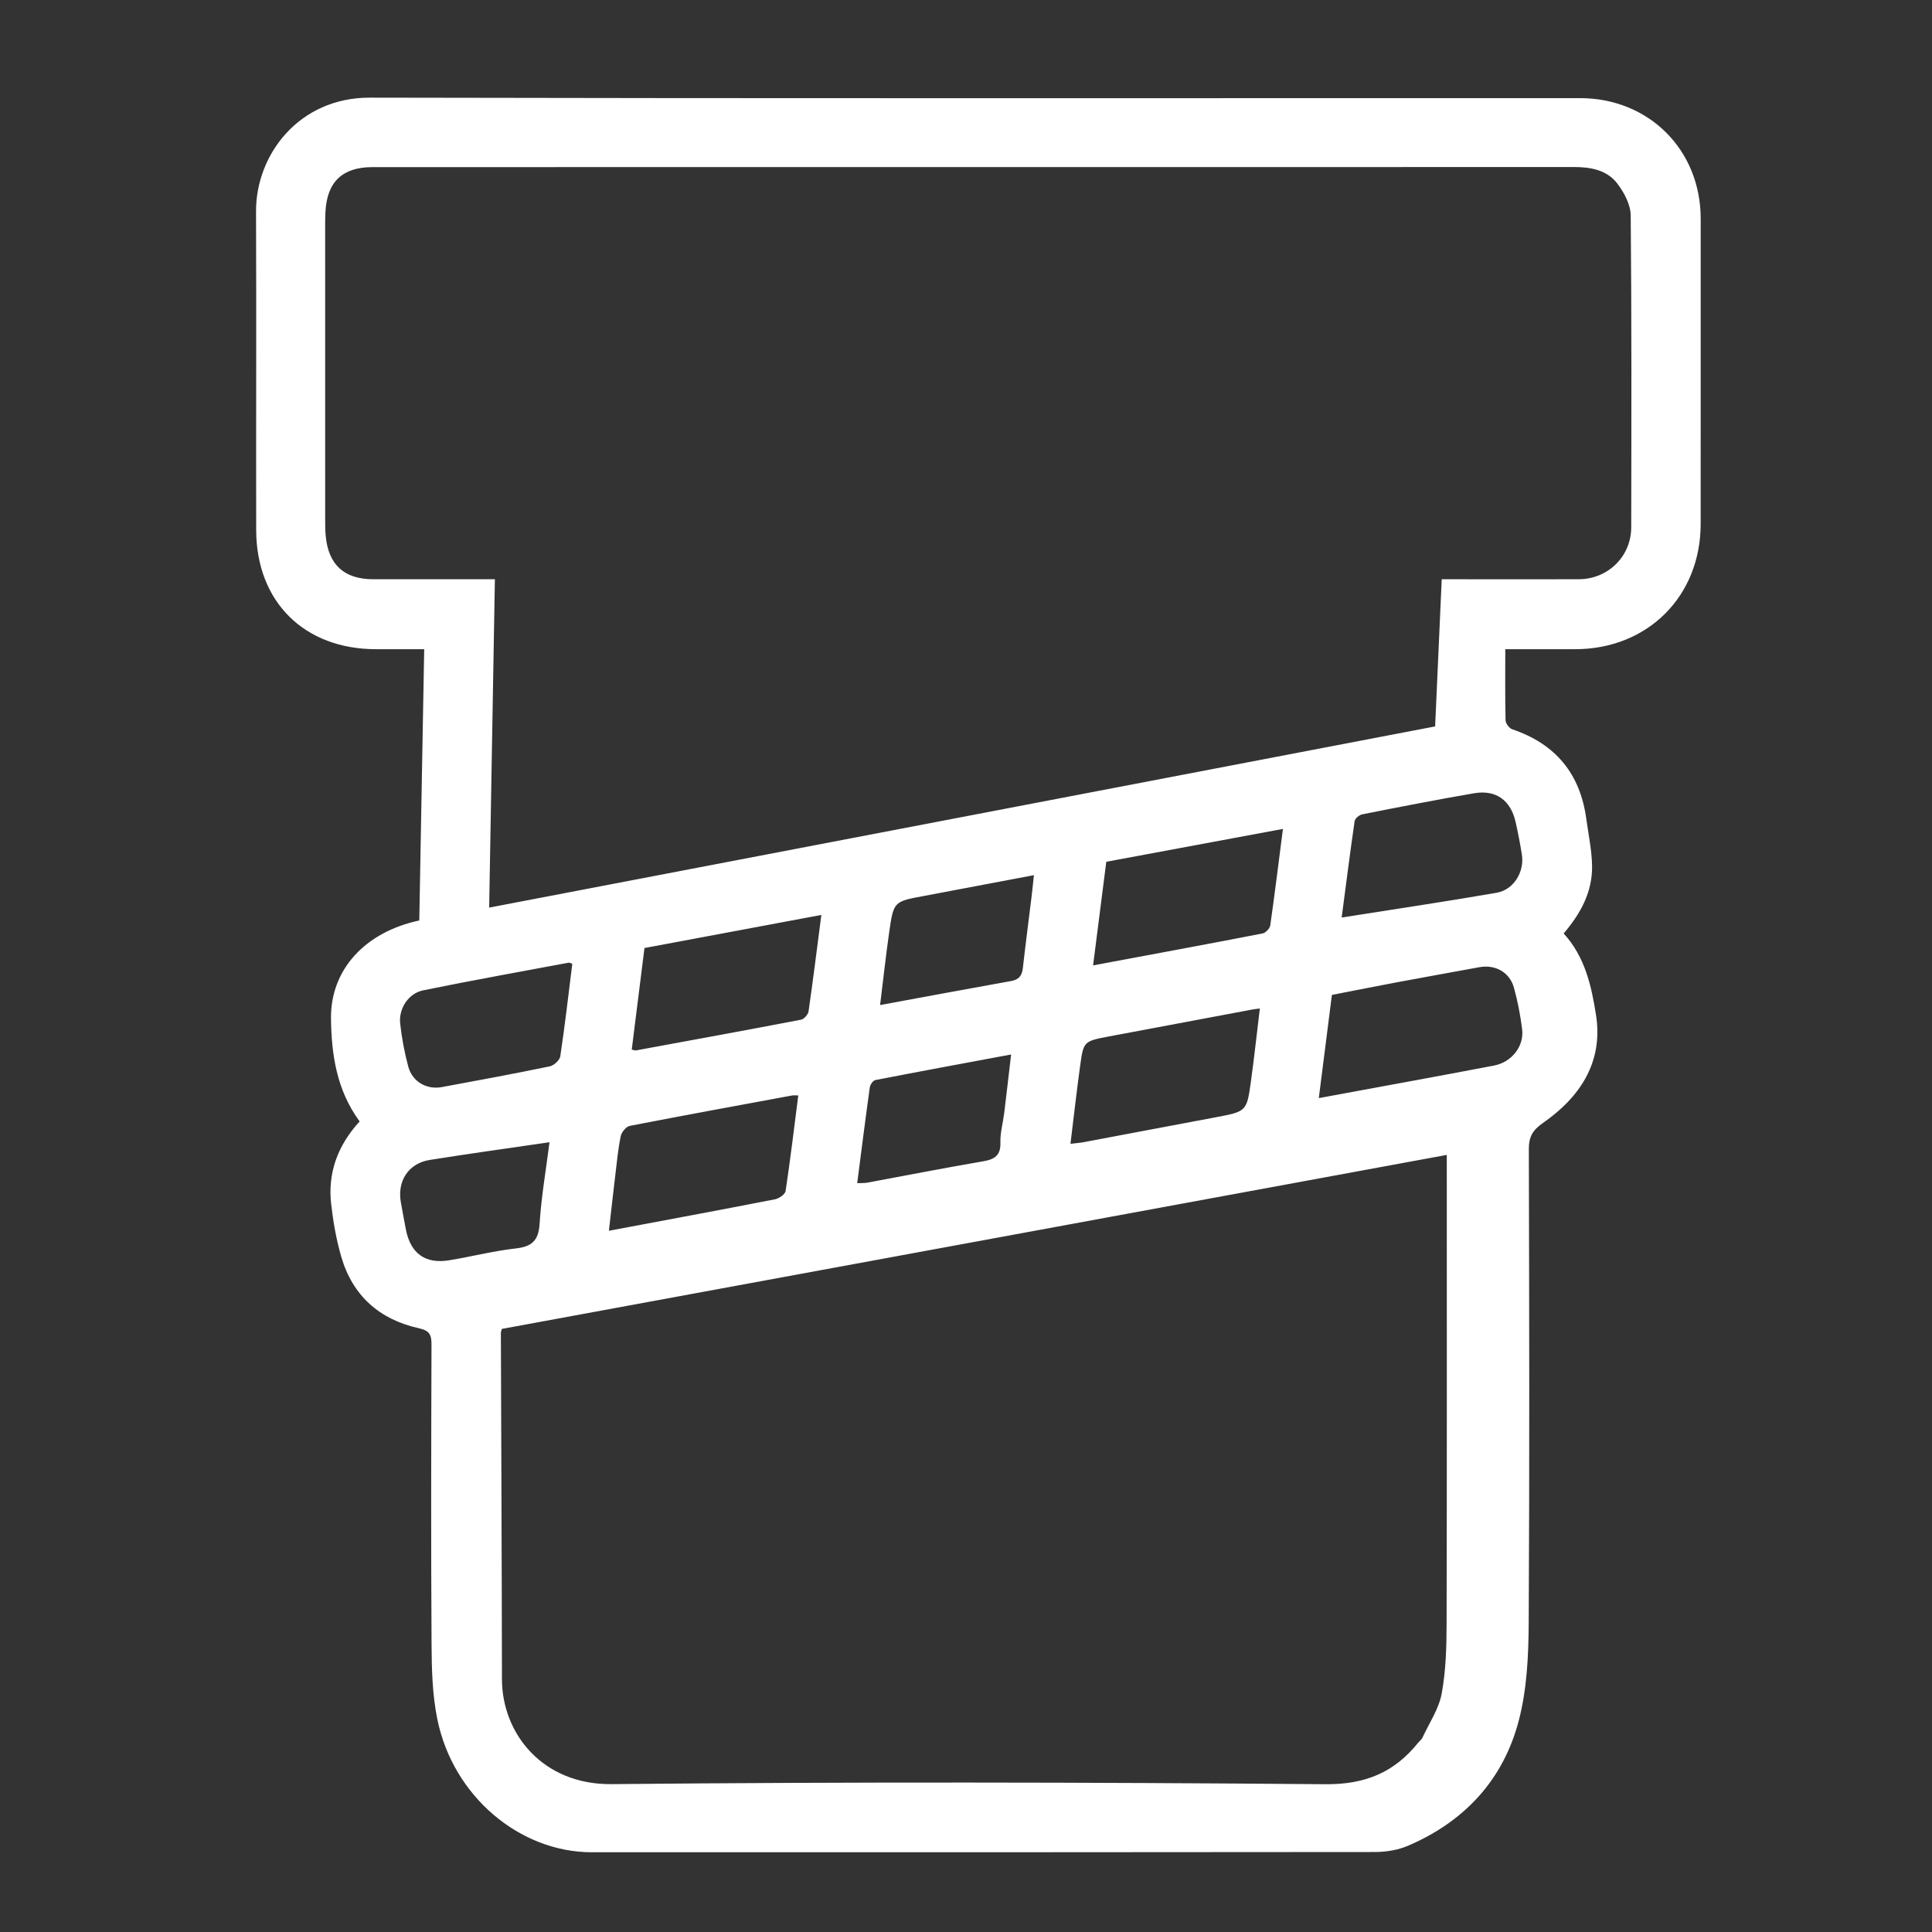 <svg fill="#FFFFFF" x="0px" y="0px" viewBox="-5 -5 90 90" enable-background="new -5 -5 90 90"><rect x="-5" y="-5" width="90" height="90" fill="#333333" stroke="none"/><path d="M174.789,65.7c-0.533,0-0.977,0.367-1.104,0.86l-21.818-24.598l-0.426-0.845c-0.02-0.087-0.047-0.173-0.089-0.257  l-10.72-21.296l2.035-4.042c0.284-0.563,0.057-1.251-0.507-1.535c-0.563-0.284-1.251-0.058-1.535,0.507l-1.272,2.528l-1.272-2.528  c-0.284-0.564-0.971-0.792-1.534-0.507c-0.564,0.284-0.791,0.971-0.508,1.534l2.035,4.042l-10.719,21.296  c-0.02,0.039-0.032,0.08-0.047,0.121l-0.592,1.176l-21.646,24.402c-0.127-0.493-0.57-0.86-1.104-0.86  c-0.632,0-1.144,0.512-1.144,1.143v5.63c0,0.631,0.512,1.143,1.144,1.143s1.143-0.512,1.143-1.143V69.96l17.599-19.839  l-10.613,21.086h-4.578c-0.632,0-1.144,0.512-1.144,1.143s0.512,1.143,1.144,1.143h20.41h22.826h2.011h17.73  c0.632,0,1.144-0.512,1.144-1.143s-0.512-1.143-1.144-1.143h-3.908l-10.712-21.28l17.771,20.033v2.513  c0,0.631,0.513,1.143,1.144,1.143c0.632,0,1.143-0.512,1.143-1.143v-5.63C175.932,66.212,175.421,65.7,174.789,65.7z   M129.783,71.207l9.559-18.99l9.558,18.99H129.783z M152.765,71.207h-1.307L140.362,49.16c-0.194-0.385-0.589-0.629-1.021-0.629  c-0.433,0-0.827,0.244-1.021,0.629l-11.096,22.047h-12.569l13.97-27.756l0.072-0.082c0.159-0.179,0.251-0.395,0.279-0.615  l10.364-20.593l24.687,49.046H152.765z"></path><g><path d="M-37.526,7.979c-0.552,0-1,0.448-1,1v67.188c0,0.553,0.448,1,1,1s1-0.447,1-1V8.979   C-36.526,8.427-36.974,7.979-37.526,7.979z"></path><path d="M-52.151,24.35c3.009,0,5.457-2.448,5.457-5.458c0-3.01-2.448-5.458-5.457-5.458c-3.01,0-5.458,2.448-5.458,5.458   C-57.609,21.901-55.161,24.35-52.151,24.35z M-52.151,15.434c1.906,0,3.457,1.551,3.457,3.458c0,1.906-1.551,3.458-3.457,3.458   c-1.907,0-3.458-1.551-3.458-3.458C-55.609,16.985-54.058,15.434-52.151,15.434z"></path><path d="M-50.152,26.795l-4.064,0.002c-1.462,0.094-6.332,0.538-7.607,2.331c-0.121,0.169-0.185,0.372-0.185,0.58v20.089   c0,0.553,0.448,1,1,1h1.321c0.025,0.002,0.047,0.015,0.073,0.015h1.125l2.057,22.354c0.047,0.515,0.479,0.908,0.996,0.908h6.57   c0.517,0,0.948-0.394,0.996-0.908l2.057-22.354h0.162c0.024,0,0.044-0.012,0.068-0.014h2.289c0.552,0,1-0.447,1-1v-20.09   c0-0.208-0.064-0.41-0.185-0.58C-43.754,27.336-48.625,26.891-50.152,26.795z M-49.778,72.074h-4.746l-1.957-21.263h8.66   L-49.778,72.074z M-44.295,48.798h-2.429c-0.025,0-0.047,0.012-0.072,0.014h-10.705c-0.026-0.002-0.05-0.015-0.077-0.015h-2.429   V30.108c0.835-0.619,3.585-1.165,5.856-1.313l3.936-0.002c2.33,0.15,5.085,0.696,5.92,1.315V48.798z"></path><path d="M-14.452,61.605l-4.209-18.229l3.576-13.413c0.077-0.288,0.021-0.594-0.151-0.837c-1.303-1.833-5.866-2.263-6.842-2.333   l-4.074,0.003c-0.901,0.067-5.464,0.496-6.768,2.33c-0.162,0.228-0.221,0.514-0.163,0.787l2.856,13.451l-3.688,18.457   c-0.059,0.294,0.017,0.599,0.207,0.83s0.474,0.366,0.773,0.366h3.075h0.894l2.227,10.268c0.1,0.46,0.506,0.788,0.977,0.788h3.409   c0.472,0,0.879-0.33,0.978-0.791l2.188-10.265h3.805c0.003,0,0.007,0,0.01,0c0.553,0.033,1.01-0.443,1.01-1   C-14.363,61.871-14.395,61.731-14.452,61.605z M-23.164,72.074h-1.793l-1.964-9.056h5.688L-23.164,72.074z M-19.997,61.019h-8.164   h-1.7h-1.855l3.489-17.463c0.027-0.134,0.026-0.271-0.002-0.404l-2.786-13.119c0.861-0.59,3.113-1.098,4.936-1.238l3.925-0.003   c1.871,0.142,4.105,0.642,4.985,1.223l-3.489,13.087c-0.042,0.158-0.045,0.323-0.008,0.482l4.026,17.435H-19.997z"></path><path d="M-24.078,24.35c3.009,0,5.457-2.448,5.457-5.458c0-3.01-2.448-5.458-5.457-5.458c-3.009,0-5.458,2.448-5.458,5.458   C-29.536,21.901-27.087,24.35-24.078,24.35z M-24.078,15.434c1.906,0,3.457,1.551,3.457,3.458c0,1.906-1.551,3.458-3.457,3.458   s-3.458-1.551-3.458-3.458C-27.536,16.985-25.984,15.434-24.078,15.434z"></path></g><g><path d="M-101.723,10.075c-0.415-0.415-1.086-0.415-1.5,0l-3.302,3.302c-0.062-0.113-0.14-0.22-0.244-0.308l-3.364-2.834   c-0.191-0.161-0.434-0.25-0.684-0.25h-9.13c-0.586,0-1.061,0.475-1.061,1.061v64.35c0,0.586,0.475,1.061,1.061,1.061   s1.061-0.475,1.061-1.061V12.107h7.682l3.067,2.584c0.059,0.049,0.128,0.071,0.192,0.105l-3.137,3.137   c-0.415,0.415-0.415,1.086,0,1.5c0.207,0.207,0.479,0.311,0.75,0.311s0.543-0.104,0.75-0.311l7.859-7.859   C-101.309,11.161-101.309,10.489-101.723,10.075z"></path><path d="M-105.799,23.954c0.735-0.729,0.74-1.921,0.011-2.655c-0.729-0.736-1.92-0.74-2.656-0.011   c-0.734,0.73-0.74,1.921-0.01,2.657C-107.725,24.679-106.535,24.684-105.799,23.954z M-107.697,22.041   c0.32-0.317,0.838-0.315,1.156,0.005c0.317,0.319,0.314,0.837-0.005,1.155c-0.32,0.317-0.838,0.315-1.155-0.004   C-108.019,22.877-108.017,22.359-107.697,22.041z"></path><path d="M-102.603,18.139c-0.729-0.735-1.921-0.741-2.656-0.011c-0.734,0.729-0.739,1.92-0.01,2.656   c0.729,0.735,1.92,0.74,2.655,0.01C-101.879,20.065-101.874,18.875-102.603,18.139z M-103.36,20.041   c-0.32,0.317-0.838,0.315-1.155-0.005s-0.315-0.838,0.003-1.155c0.32-0.317,0.838-0.315,1.156,0.005   C-103.039,19.206-103.041,19.724-103.36,20.041z"></path><path d="M-102.083,17.624c0.729,0.735,1.919,0.74,2.655,0.011c0.735-0.729,0.74-1.921,0.011-2.655   c-0.729-0.735-1.921-0.74-2.656-0.011C-102.808,15.698-102.813,16.889-102.083,17.624z M-101.327,15.722   c0.32-0.317,0.838-0.315,1.156,0.005c0.317,0.319,0.314,0.836-0.005,1.154c-0.32,0.316-0.838,0.314-1.154-0.005   C-101.647,16.557-101.646,16.039-101.327,15.722z"></path><path d="M-96.244,14.475c0.735-0.729,0.741-1.92,0.012-2.656c-0.729-0.735-1.921-0.74-2.656-0.011   c-0.735,0.73-0.74,1.921-0.011,2.656C-98.169,15.199-96.979,15.204-96.244,14.475z M-98.141,12.562   c0.32-0.317,0.838-0.315,1.155,0.005c0.317,0.319,0.315,0.837-0.004,1.155c-0.32,0.317-0.838,0.315-1.155-0.004   C-98.463,13.397-98.461,12.879-98.141,12.562z"></path><path d="M-104.559,28.339c0.734-0.729,0.74-1.92,0.01-2.656c-0.729-0.734-1.919-0.739-2.655-0.01   c-0.735,0.729-0.74,1.92-0.011,2.655C-106.485,29.064-105.294,29.069-104.559,28.339z M-106.456,26.427   c0.32-0.317,0.838-0.315,1.154,0.004c0.318,0.32,0.315,0.838-0.004,1.155c-0.32,0.318-0.838,0.315-1.155-0.005   C-106.777,27.262-106.776,26.744-106.456,26.427z"></path><path d="M-100.198,24.014c0.735-0.729,0.74-1.92,0.01-2.656c-0.728-0.735-1.919-0.739-2.654-0.01   c-0.736,0.729-0.741,1.92-0.012,2.655C-102.125,24.738-100.933,24.743-100.198,24.014z M-102.095,22.101   c0.32-0.317,0.837-0.315,1.155,0.004c0.317,0.32,0.315,0.838-0.005,1.155c-0.32,0.317-0.837,0.315-1.155-0.005   C-102.417,22.937-102.415,22.418-102.095,22.101z"></path><path d="M-98.874,17.41c-0.734,0.729-0.74,1.92-0.011,2.655s1.92,0.74,2.656,0.011c0.735-0.729,0.74-1.92,0.01-2.656   C-96.947,16.686-98.138,16.681-98.874,17.41z M-96.977,19.323c-0.319,0.317-0.837,0.315-1.154-0.004   c-0.317-0.32-0.315-0.838,0.005-1.155s0.838-0.315,1.154,0.004C-96.654,18.488-96.657,19.006-96.977,19.323z"></path><path d="M-92.221,16.1c0.736-0.729,0.741-1.921,0.012-2.656c-0.729-0.735-1.92-0.74-2.656-0.01c-0.734,0.729-0.74,1.919-0.01,2.655   C-94.146,16.824-92.956,16.829-92.221,16.1z M-94.118,14.188c0.32-0.318,0.839-0.316,1.155,0.002   c0.318,0.32,0.315,0.839-0.005,1.156c-0.319,0.317-0.837,0.314-1.155-0.005C-94.439,15.022-94.438,14.504-94.118,14.188z"></path><path d="M-103.016,29.581c-0.729-0.735-1.919-0.739-2.655-0.01c-0.735,0.729-0.74,1.92-0.012,2.655   c0.729,0.735,1.921,0.74,2.656,0.011C-102.291,31.507-102.287,30.316-103.016,29.581z M-103.774,31.483   c-0.319,0.317-0.837,0.314-1.155-0.005c-0.317-0.32-0.315-0.838,0.005-1.155c0.32-0.317,0.837-0.314,1.154,0.004   C-103.452,30.648-103.454,31.166-103.774,31.483z"></path><path d="M-98.067,24.671c-0.729-0.735-1.92-0.74-2.655-0.01c-0.735,0.729-0.741,1.92-0.011,2.655c0.729,0.734,1.92,0.74,2.656,0.01   C-97.343,26.598-97.337,25.406-98.067,24.671z M-98.824,26.573c-0.32,0.317-0.838,0.315-1.156-0.005   c-0.316-0.319-0.314-0.837,0.005-1.154c0.32-0.317,0.838-0.315,1.154,0.004C-98.502,25.738-98.504,26.256-98.824,26.573z"></path><path d="M-92.922,19.567c-0.729-0.735-1.92-0.739-2.655-0.01c-0.735,0.729-0.74,1.919-0.011,2.654   c0.729,0.735,1.92,0.741,2.655,0.012C-92.198,21.494-92.192,20.302-92.922,19.567z M-93.681,21.47   c-0.318,0.317-0.837,0.315-1.154-0.005c-0.316-0.319-0.314-0.837,0.004-1.154c0.32-0.318,0.839-0.315,1.156,0.003   C-93.357,20.634-93.36,21.153-93.681,21.47z"></path><path d="M-90.981,14.998c-0.735,0.729-0.74,1.92-0.011,2.655c0.73,0.735,1.921,0.74,2.656,0.011c0.735-0.73,0.74-1.921,0.011-2.656   C-89.055,14.273-90.246,14.269-90.981,14.998z M-89.083,16.91c-0.32,0.318-0.838,0.315-1.155-0.004   c-0.317-0.319-0.314-0.837,0.005-1.154c0.32-0.318,0.838-0.315,1.155,0.003C-88.761,16.075-88.764,16.593-89.083,16.91z"></path><path d="M-103.79,33.427c-0.735,0.729-0.74,1.92-0.01,2.655c0.729,0.735,1.92,0.74,2.655,0.011c0.735-0.729,0.74-1.919,0.011-2.655   C-101.863,32.703-103.054,32.698-103.79,33.427z M-101.892,35.34c-0.319,0.316-0.837,0.314-1.154-0.004   c-0.318-0.32-0.315-0.838,0.004-1.155c0.319-0.318,0.838-0.315,1.154,0.005C-101.57,34.504-101.572,35.023-101.892,35.34z"></path><path d="M-98.448,28.128c-0.735,0.73-0.74,1.921-0.011,2.656c0.729,0.734,1.919,0.739,2.655,0.01   c0.735-0.729,0.74-1.92,0.011-2.655C-96.522,27.405-97.713,27.4-98.448,28.128z M-96.551,30.041   c-0.32,0.318-0.838,0.315-1.155-0.003c-0.318-0.32-0.315-0.838,0.004-1.155c0.32-0.317,0.837-0.315,1.155,0.004   C-96.229,29.206-96.231,29.724-96.551,30.041z"></path><path d="M-92.127,21.858c-0.735,0.729-0.74,1.921-0.011,2.656c0.729,0.734,1.92,0.739,2.656,0.01c0.734-0.729,0.74-1.92,0.01-2.655   C-90.201,21.134-91.393,21.129-92.127,21.858z M-90.23,23.771c-0.32,0.317-0.838,0.315-1.154-0.004   c-0.318-0.32-0.315-0.838,0.004-1.155c0.32-0.317,0.838-0.315,1.155,0.005C-89.908,22.936-89.911,23.454-90.23,23.771z"></path><path d="M-84.484,16.921c-0.729-0.735-1.92-0.74-2.654-0.012c-0.735,0.729-0.74,1.921-0.011,2.656   c0.729,0.735,1.92,0.74,2.655,0.011S-83.755,17.656-84.484,16.921z M-85.242,18.823c-0.32,0.316-0.838,0.315-1.154-0.004   c-0.317-0.32-0.316-0.838,0.004-1.155s0.837-0.315,1.155,0.005C-84.92,17.988-84.922,18.506-85.242,18.823z"></path></g><path fill="#FFFFFF" stroke="#FFFFFF" stroke-width="0.25" stroke-miterlimit="10" d="M-192.709,37.275v1.021  c0,1.421,1.156,1.421,2.177,1.421c1.018,0,2.174,0,2.174-1.421v-1.021c0-4.657-3.474-8.448-7.74-8.448h-4.226v-0.563  c0-0.996-0.902-1.263-1.407-1.354v-1.248h2.667c1.242,0,1.242-1.137,1.242-1.97c0-0.832,0-1.969-1.242-1.969h-8.846  c-0.35,0-0.611,0.09-0.795,0.275c-0.332,0.334-0.326,0.871-0.324,1.496v0.198v0.203c-0.002,0.621-0.008,1.158,0.324,1.492  c0.184,0.188,0.445,0.275,0.795,0.275h2.791v1.229c-0.72,0.11-1.545,0.397-1.545,1.373v0.563h-3.287  c-1.559,0-1.559,1.774-1.559,2.355c0,0.584,0,2.357,1.559,2.357h13.853C-194.229,33.54-192.709,35.216-192.709,37.275z   M-211.021,31.183c0-1.646,0.537-1.87,1.07-1.87h3.774v-1.049c0-0.398,0.163-0.783,1.328-0.916l0.216-0.027v-2.145h-3.277  c-0.215,0-0.361-0.045-0.45-0.133c-0.187-0.19-0.185-0.635-0.185-1.146l0.004-0.206l-0.004-0.202c0-0.514-0.002-0.958,0.185-1.146  c0.089-0.091,0.235-0.136,0.45-0.136h8.846c0.646,0,0.752,0.371,0.752,1.483c0,1.114-0.105,1.485-0.752,1.485h-3.154v2.156  l0.211,0.029c1.055,0.146,1.195,0.538,1.195,0.901v1.049h4.714c3.999,0,7.251,3.572,7.251,7.962v1.021  c0,0.854-0.463,0.936-1.685,0.936c-1.228,0-1.688-0.082-1.688-0.936v-1.021c0-2.329-1.736-4.223-3.878-4.223h-13.853  C-210.484,33.052-211.021,32.83-211.021,31.183z"></path><path fill="#FFFFFF" stroke="#FFFFFF" stroke-width="0.25" stroke-miterlimit="10" d="M-184.114,45.328  c-0.735-0.176-1.491,0.285-1.669,1.016l-1.399,5.767h-7.089l-1.404-5.767c-0.174-0.73-0.939-1.194-1.668-1.016  c-0.739,0.182-1.195,0.928-1.013,1.668l3.313,13.644c0.15,0.621,0.704,1.052,1.342,1.052h2.773c0.068,0,0.137-0.006,0.199-0.014  c0.066,0.008,0.132,0.014,0.197,0.014h2.775c0.639,0,1.191-0.431,1.342-1.052l3.316-13.644  C-182.918,46.256-183.373,45.51-184.114,45.328z M-183.57,46.883l-3.314,13.64c-0.098,0.403-0.455,0.685-0.871,0.685h-2.775  c-0.053,0-0.104-0.009-0.154-0.018l-0.043-0.01l-0.042,0.01c-0.05,0.009-0.103,0.018-0.157,0.018h-2.773  c-0.412,0-0.771-0.281-0.867-0.685l-3.316-13.64c-0.117-0.48,0.178-0.965,0.659-1.082c0.474-0.115,0.964,0.188,1.077,0.658  l1.49,6.139h7.859l1.492-6.139c0.113-0.47,0.601-0.773,1.075-0.658C-183.752,45.918-183.455,46.402-183.57,46.883z"></path><path fill="#FFFFFF" stroke="#FFFFFF" stroke-width="0.25" stroke-miterlimit="10" d="M-193.002,59.42h2.074  c0.055,0,0.107,0.005,0.157,0.014l0.042,0.008l0.043-0.008c0.051-0.009,0.102-0.014,0.154-0.014h2.072l1.225-5.035h-6.987  L-193.002,59.42z M-188.842,58.932h-1.689c-0.065,0-0.131,0.006-0.197,0.018c-0.063-0.012-0.131-0.018-0.199-0.018h-1.687  l-0.987-4.06h5.746L-188.842,58.932z"></path><path fill="#FFFFFF" stroke="#FFFFFF" stroke-width="0.25" stroke-miterlimit="10" d="M-189.471,41.666  c-0.521-0.51-1.416-0.504-1.926,0.012c-0.258,0.258-0.396,0.598-0.396,0.962c0.002,0.362,0.145,0.706,0.406,0.962  c0.258,0.252,0.596,0.393,0.955,0.393c0.366,0,0.711-0.144,0.966-0.401c0.258-0.259,0.397-0.602,0.397-0.964  C-189.071,42.262-189.216,41.921-189.471,41.666z M-189.812,43.249c-0.327,0.331-0.901,0.331-1.231,0.007  c-0.167-0.166-0.262-0.385-0.262-0.619c0-0.232,0.092-0.452,0.256-0.615c0.162-0.168,0.381-0.262,0.617-0.262  c0.234,0,0.449,0.091,0.613,0.253c0.167,0.164,0.258,0.382,0.264,0.616C-189.555,42.862-189.65,43.082-189.812,43.249z"></path><path fill="#FFFFFF" stroke="#FFFFFF" stroke-width="0.25" stroke-miterlimit="10" d="M-189.471,44.539  c-0.519-0.511-1.416-0.508-1.926,0.01c-0.258,0.26-0.396,0.601-0.396,0.966c0.002,0.364,0.145,0.704,0.406,0.958  c0.258,0.254,0.596,0.396,0.955,0.396c0.366,0,0.711-0.146,0.967-0.406c0.257-0.257,0.396-0.599,0.396-0.961  C-189.071,45.136-189.216,44.795-189.471,44.539z M-189.812,46.119c-0.327,0.332-0.901,0.337-1.231,0.009  c-0.167-0.163-0.262-0.384-0.262-0.615c0-0.236,0.092-0.453,0.256-0.619c0.162-0.167,0.381-0.261,0.617-0.261  c0.234,0,0.449,0.092,0.613,0.256c0.167,0.162,0.258,0.38,0.264,0.615C-189.555,45.736-189.65,45.955-189.812,46.119z"></path><path fill="#FFFFFF" stroke="#FFFFFF" stroke-width="0.25" stroke-miterlimit="10" d="M-191.396,47.424  c-0.258,0.255-0.396,0.598-0.396,0.963c0.002,0.365,0.145,0.705,0.406,0.961c0.258,0.252,0.596,0.395,0.955,0.395  c0.366,0,0.711-0.145,0.966-0.406c0.258-0.256,0.397-0.599,0.397-0.963c-0.003-0.365-0.147-0.705-0.402-0.96  C-189.992,46.902-190.887,46.908-191.396,47.424z M-189.812,48.995c-0.327,0.329-0.901,0.333-1.231,0.006  c-0.167-0.164-0.262-0.382-0.262-0.614c0-0.236,0.092-0.455,0.256-0.623c0.162-0.163,0.381-0.256,0.617-0.256  c0.234,0,0.449,0.09,0.613,0.25c0.167,0.165,0.258,0.385,0.264,0.619C-189.555,48.609-189.65,48.828-189.812,48.995z"></path><g><path fill-rule="evenodd" clip-rule="evenodd" d="M11.753,47.241c-1.074-1.463-1.314-3.124-1.334-4.792   c-0.027-2.283,1.59-4.031,4.113-4.57c0.076-4.167,0.152-8.356,0.229-12.637c-0.777,0-1.511,0-2.244,0   c-3.344,0-5.578-2.211-5.583-5.554c-0.009-4.945,0.013-9.89-0.007-14.835C6.916,2.201,8.93-0.458,12.229-0.451   c18.79,0.042,37.58,0.02,56.371,0.022c3.214,0,5.625,2.414,5.625,5.619c0,4.739,0.001,9.478-0.001,14.216   c-0.001,3.373-2.472,5.836-5.85,5.836c-1.025,0-2.052,0-3.252,0c0,1.146-0.013,2.231,0.013,3.316   c0.005,0.144,0.17,0.367,0.309,0.414c2.015,0.681,3.165,2.064,3.451,4.168c0.101,0.731,0.257,1.462,0.27,2.197   c0.02,1.204-0.527,2.218-1.324,3.147c0.997,1.087,1.301,2.467,1.509,3.808c0.34,2.183-0.743,3.817-2.475,5.022   c-0.482,0.335-0.658,0.646-0.656,1.223c0.019,7.375,0.036,14.752-0.006,22.128c-0.011,1.493-0.085,3.032-0.457,4.466   c-0.716,2.766-2.524,4.72-5.16,5.849c-0.474,0.204-1.033,0.294-1.555,0.294c-12.156,0.015-24.313,0.013-36.468,0.012   c-3.368-0.001-6.462-2.608-7.197-6.182c-0.234-1.137-0.266-2.331-0.272-3.499c-0.029-4.656-0.017-9.312-0.003-13.969   c0.001-0.457-0.083-0.649-0.598-0.764c-1.83-0.405-3.083-1.519-3.609-3.34c-0.227-0.787-0.371-1.606-0.465-2.421   C10.256,49.639,10.732,48.354,11.753,47.241z M17.787,37.28c14.736-2.822,29.391-5.63,44.067-8.441   c0.105-2.31,0.205-4.561,0.307-6.855c0.315,0,0.54,0,0.765,0c1.874,0,3.749,0.008,5.625-0.001c1.36-0.006,2.437-1.068,2.438-2.419   c0.008-4.842,0.021-9.684-0.024-14.524c-0.004-0.501-0.301-1.064-0.617-1.481c-0.49-0.648-1.257-0.78-2.056-0.779   c-9.847,0.006-19.696,0.004-29.545,0.004c-8.797,0-17.595,0-26.393,0.001c-1.405,0-2.124,0.688-2.194,2.093   c-0.01,0.185-0.013,0.37-0.013,0.556c0,4.553,0,9.106,0.001,13.66c0,0.289-0.002,0.578,0.024,0.865   c0.125,1.351,0.862,2.023,2.214,2.025c1.442,0.001,2.884,0,4.327,0c0.427,0,0.854,0,1.341,0   C17.964,27.12,17.876,32.175,17.787,37.28z M18.376,56.906c-0.026,0.111-0.044,0.151-0.043,0.191   c0.017,5.375,0.043,10.751,0.05,16.127c0.003,2.523,1.884,4.918,5.102,4.888c11.083-0.108,22.17-0.089,33.252,0.004   c1.868,0.016,3.214-0.551,4.326-1.933c0.065-0.08,0.159-0.145,0.199-0.235c0.317-0.681,0.767-1.34,0.898-2.058   c0.197-1.064,0.225-2.171,0.228-3.26c0.017-7.025,0.009-14.052,0.009-21.077c0-0.22,0-0.438,0-0.753   C47.659,51.513,33.025,54.209,18.376,56.906z M56.435,46.154c2.788-0.516,5.475-1.002,8.157-1.515   c0.835-0.159,1.413-0.905,1.315-1.691c-0.081-0.652-0.206-1.304-0.381-1.935c-0.201-0.731-0.881-1.094-1.62-0.956   c-1.232,0.23-2.467,0.444-3.699,0.677c-1.062,0.199-2.121,0.41-3.162,0.613C56.837,42.979,56.643,44.523,56.435,46.154z    M33.262,37.621c-2.811,0.526-5.525,1.033-8.24,1.542c-0.204,1.623-0.399,3.182-0.593,4.733c0.119,0.022,0.162,0.043,0.198,0.036   c2.564-0.472,5.129-0.939,7.688-1.43c0.141-0.028,0.329-0.241,0.351-0.39C32.876,40.653,33.058,39.189,33.262,37.621z    M44.866,48.284c0.27-0.033,0.433-0.043,0.592-0.073c2.06-0.386,4.119-0.775,6.177-1.164c1.432-0.271,1.444-0.269,1.638-1.671   c0.153-1.113,0.274-2.23,0.416-3.396c-0.163,0.021-0.259,0.03-0.354,0.048c-2.221,0.417-4.441,0.832-6.663,1.251   c-1.188,0.225-1.199,0.227-1.356,1.38C45.155,45.835,45.021,47.016,44.866,48.284z M32.187,46.029c-0.158,0-0.22-0.01-0.28,0.001   c-2.526,0.467-5.053,0.928-7.574,1.419c-0.168,0.034-0.378,0.292-0.417,0.477c-0.124,0.603-0.181,1.22-0.255,1.832   c-0.101,0.843-0.194,1.687-0.296,2.576c2.655-0.498,5.2-0.97,7.74-1.467c0.188-0.036,0.469-0.232,0.492-0.388   C31.817,49.02,31.991,47.555,32.187,46.029z M45.92,39.972c2.702-0.505,5.304-0.985,7.899-1.489   c0.142-0.027,0.334-0.232,0.355-0.376c0.208-1.458,0.388-2.921,0.59-4.493c-2.787,0.518-5.498,1.023-8.229,1.531   C46.33,36.75,46.131,38.312,45.92,39.972z M57.5,37.742c2.476-0.39,4.851-0.744,7.217-1.153c0.799-0.138,1.304-0.976,1.178-1.779   c-0.079-0.507-0.18-1.013-0.291-1.514c-0.23-1.018-0.914-1.518-1.936-1.343c-1.741,0.299-3.476,0.639-5.21,0.982   c-0.138,0.028-0.335,0.191-0.354,0.314C57.889,34.729,57.702,36.214,57.5,37.742z M21.66,39.897   c-0.097-0.03-0.136-0.059-0.169-0.052c-2.261,0.424-4.526,0.828-6.78,1.289c-0.685,0.14-1.146,0.851-1.069,1.549   c0.074,0.672,0.2,1.345,0.375,1.998c0.19,0.709,0.855,1.092,1.57,0.959c1.678-0.311,3.355-0.619,5.026-0.966   c0.192-0.04,0.46-0.286,0.487-0.467C21.314,42.787,21.477,41.357,21.66,39.897z M34.932,50.117c0.22-0.011,0.344-0.001,0.463-0.023   c1.797-0.332,3.59-0.686,5.391-0.993c0.549-0.093,0.837-0.274,0.817-0.888c-0.013-0.444,0.117-0.894,0.174-1.342   c0.109-0.889,0.211-1.778,0.325-2.749c-2.179,0.406-4.255,0.789-6.327,1.192c-0.107,0.021-0.24,0.215-0.257,0.343   C35.314,47.119,35.131,48.583,34.932,50.117z M35.998,41.82c2.105-0.388,4.101-0.762,6.1-1.119c0.359-0.063,0.51-0.245,0.55-0.6   c0.126-1.122,0.274-2.241,0.41-3.362c0.039-0.31,0.067-0.621,0.106-0.97c-1.767,0.335-3.438,0.653-5.112,0.966   c-1.41,0.262-1.424,0.257-1.627,1.67C36.266,39.516,36.145,40.633,35.998,41.82z M20.598,48.21   c-1.932,0.283-3.76,0.534-5.582,0.825c-0.999,0.161-1.529,0.996-1.338,2c0.081,0.423,0.15,0.85,0.236,1.272   c0.224,1.09,0.905,1.581,2.003,1.403c1.034-0.168,2.053-0.433,3.091-0.55c0.758-0.084,1.079-0.354,1.129-1.152   C20.216,50.744,20.436,49.489,20.598,48.21z"></path></g></svg>
